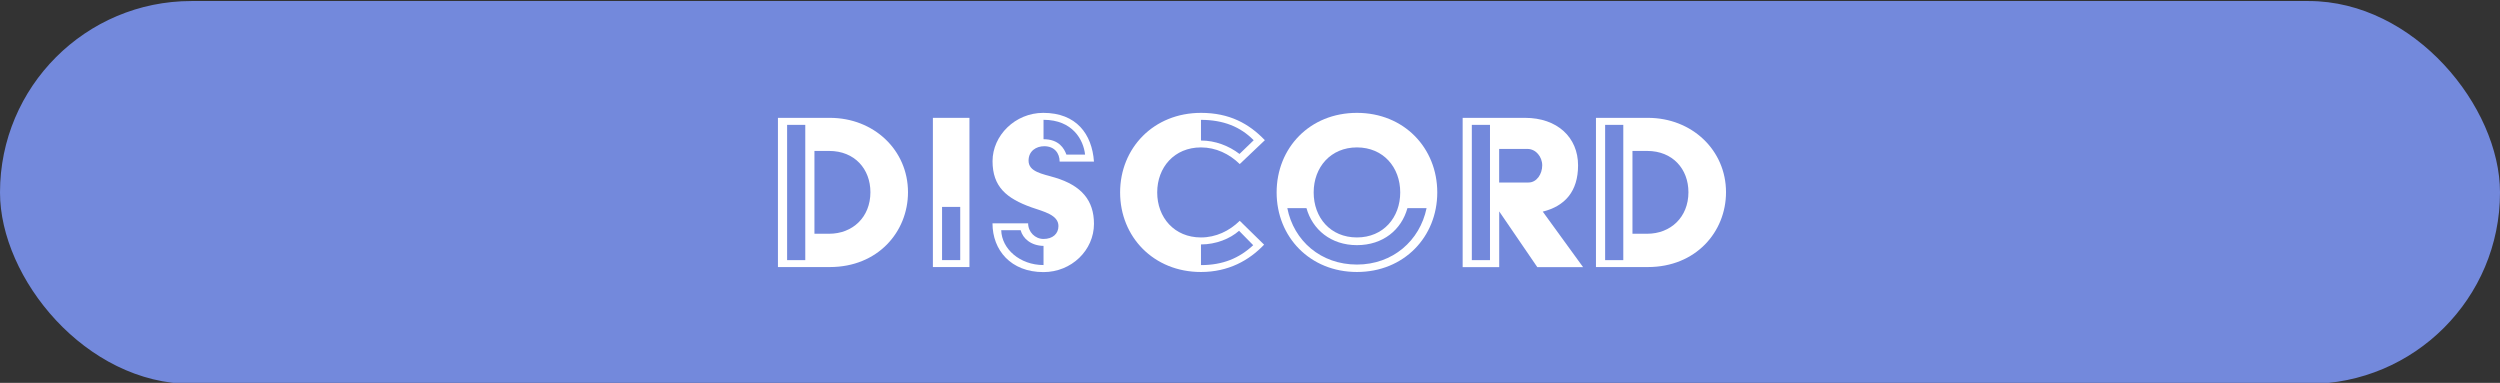 <?xml version="1.0" encoding="UTF-8"?><svg id="Layer_1" xmlns="http://www.w3.org/2000/svg" viewBox="0 0 460.96 70.6"><rect x="0" y="0" width="460.96" height="70.6" fill="#333333" stroke="none"/><defs><style>.cls-1{fill:#fff;}.cls-2{fill:#7389dc;}</style></defs><rect class="cls-2" x="0" y=".19" width="460.96" height="70.6" rx="35.3" ry="35.3"/><path class="cls-1" d="m143.44,21.73h9.58c8.12,0,14.4,5.96,14.4,13.71,0,7.34-5.59,13.8-14.4,13.8h-9.58v-27.51Zm5.04,26.23v-24.94h-3.35v24.94h3.35Zm4.4-4.86c4.31,0,7.61-3.03,7.61-7.66,0-4.26-2.89-7.61-7.61-7.61h-2.71v15.27h2.71Z"/><path class="cls-1" d="m172.01,21.73h6.74v27.51h-6.74v-27.51Zm5.04,26.23v-9.81h-3.35v9.81h3.35Z"/><path class="cls-1" d="m189.57,41.17c0,1.6,1.28,2.89,2.84,2.89,1.7,0,2.75-.96,2.75-2.38,0-2.06-2.71-2.66-4.95-3.44-4.63-1.65-7.2-3.81-7.2-8.53s4.17-8.9,9.35-8.9c6.1,0,8.99,3.9,9.35,8.99h-6.33c0-1.56-.96-2.84-2.84-2.84-1.47,0-2.89.87-2.89,2.66,0,2.06,2.52,2.43,4.86,3.12,4.91,1.47,7.2,4.22,7.2,8.53,0,4.86-4.13,8.9-9.31,8.9-6.01,0-9.4-4.04-9.4-8.99h6.56Zm2.84,7.7v-3.53c-2.34-.05-3.81-1.38-4.22-2.89h-3.58c.09,3.44,3.44,6.42,7.8,6.42Zm7.66-20.36c-.28-2.71-2.29-6.42-7.66-6.42v3.58c2.84,0,3.81,1.7,4.22,2.84h3.44Z"/><path class="cls-1" d="m221.44,20.81c5.23,0,8.85,1.97,11.78,5.04l-4.63,4.4c-1.93-1.88-4.4-3.07-7.15-3.07-4.91,0-8.07,3.67-8.07,8.3s3.16,8.3,8.07,8.3c2.75,0,5.23-1.19,7.15-3.07l4.49,4.4c-2.75,2.89-6.56,5.04-11.65,5.04-8.71,0-14.9-6.47-14.9-14.67s6.19-14.67,14.9-14.67Zm7.11,7.57l2.61-2.52c-2.43-2.48-5.59-3.76-9.72-3.76v3.81c2.61,0,5.13.96,7.11,2.48Zm2.52,16.83l-2.61-2.66c-1.65,1.47-4.26,2.52-7.02,2.52v3.81c4.04,0,7.06-1.28,9.63-3.67Z"/><path class="cls-1" d="m250.2,20.81c8.67,0,14.81,6.47,14.81,14.67s-6.14,14.67-14.81,14.67-14.81-6.47-14.81-14.67,6.1-14.67,14.81-14.67Zm0,27.97c6.6,0,11.6-4.4,12.84-10.41h-3.53c-1.1,3.99-4.49,6.83-9.31,6.83s-8.21-2.89-9.31-6.83h-3.53c1.19,6.05,6.19,10.41,12.84,10.41Zm0-5c4.86,0,7.98-3.67,7.98-8.3s-3.12-8.3-7.98-8.3-7.98,3.67-7.98,8.3,3.07,8.3,7.98,8.3Z"/><path class="cls-1" d="m269.69,21.73h11.51c5.92,0,9.77,3.58,9.77,8.76,0,4.81-2.43,7.52-6.51,8.53l7.43,10.23h-8.44l-7.02-10.27v10.27h-6.74v-27.51Zm5.04,26.23v-24.94h-3.35v24.94h3.35Zm7.11-14.31c1.51,0,2.52-1.56,2.52-3.16s-1.19-3.03-2.71-3.03h-5.23v6.19h5.41Z"/><path class="cls-1" d="m294.27,21.73h9.58c8.12,0,14.4,5.96,14.4,13.71,0,7.34-5.59,13.8-14.4,13.8h-9.58v-27.51Zm5.04,26.23v-24.94h-3.35v24.94h3.35Zm4.4-4.86c4.31,0,7.61-3.03,7.61-7.66,0-4.26-2.89-7.61-7.61-7.61h-2.71v15.27h2.71Z"/></svg>